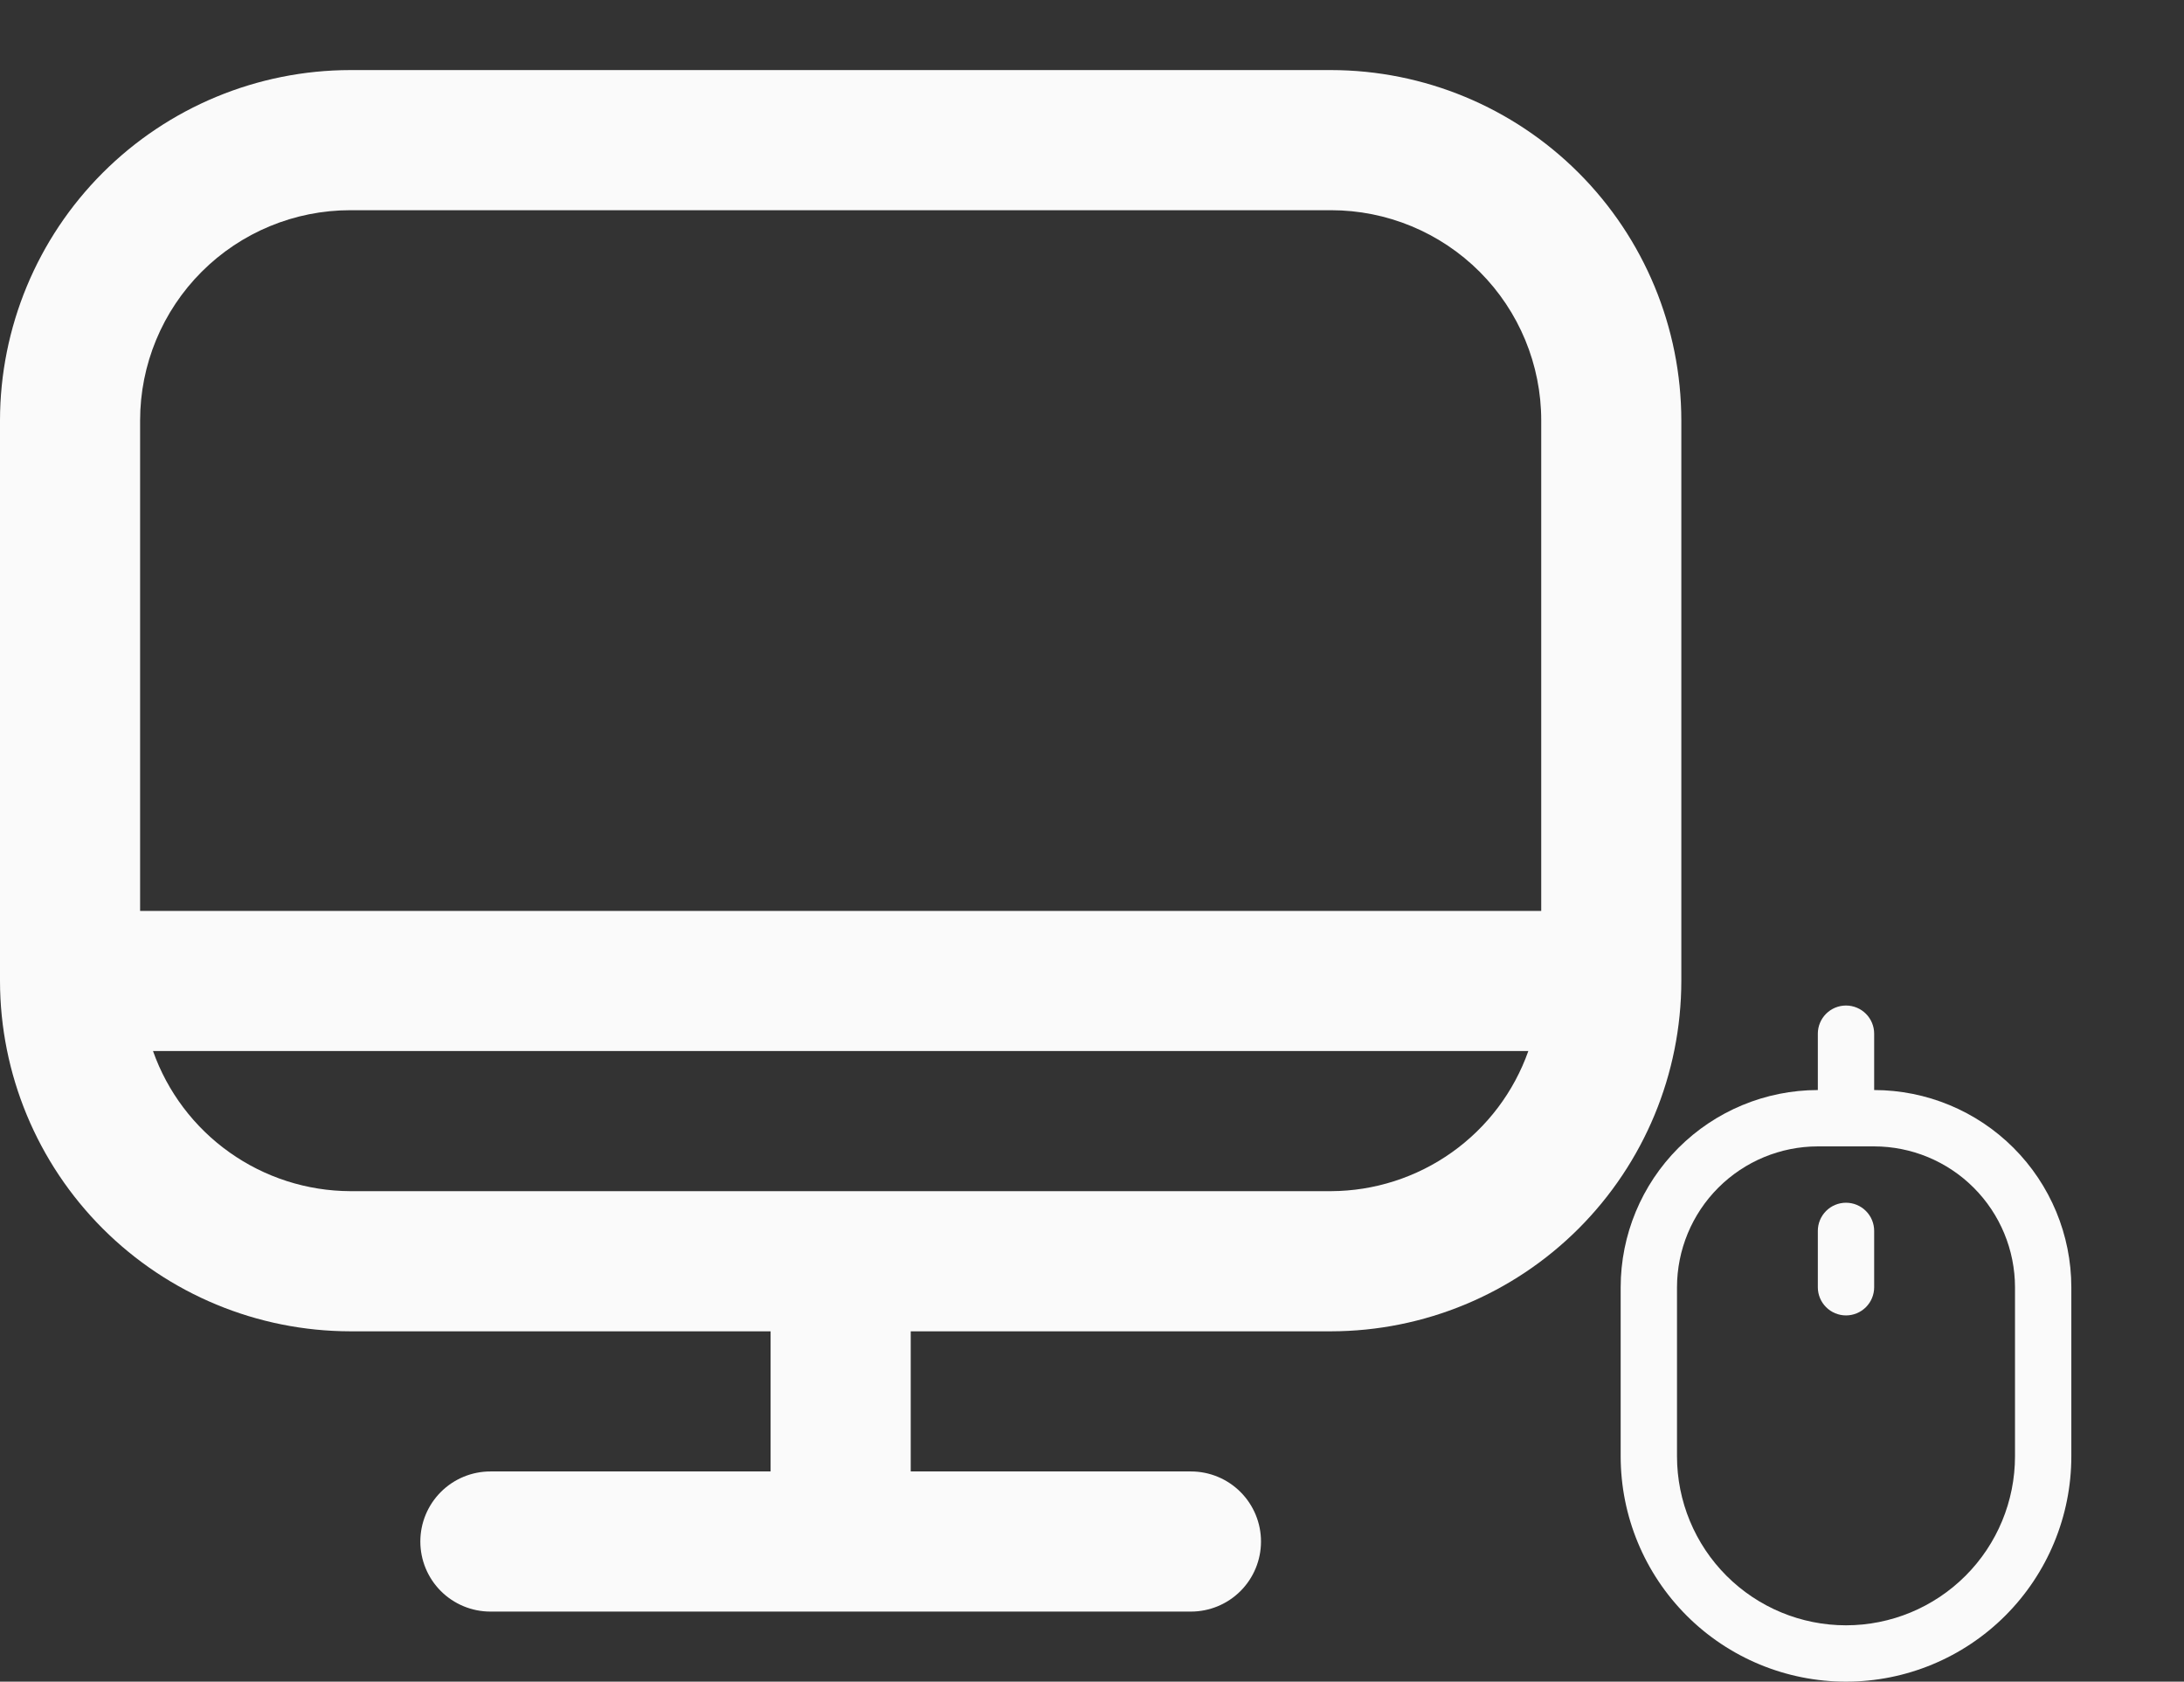 <svg width="126" height="97" viewBox="0 0 126 97" fill="none" xmlns="http://www.w3.org/2000/svg">
<rect x="0" y="0" width="126" height="97" fill="#333333" stroke="none"/>
<path d="M76.792 4.042H20.208C14.851 4.048 9.714 6.179 5.926 9.968C2.138 13.756 0.006 18.892 0 24.25L0 56.583C0.006 61.941 2.138 67.077 5.926 70.866C9.714 74.654 14.851 76.785 20.208 76.792H44.458V84.875H28.292C27.22 84.875 26.192 85.301 25.434 86.059C24.676 86.817 24.25 87.845 24.25 88.917C24.25 89.989 24.676 91.017 25.434 91.775C26.192 92.532 27.22 92.958 28.292 92.958H68.708C69.78 92.958 70.808 92.532 71.566 91.775C72.324 91.017 72.75 89.989 72.75 88.917C72.75 87.845 72.324 86.817 71.566 86.059C70.808 85.301 69.78 84.875 68.708 84.875H52.542V76.792H76.792C82.149 76.785 87.286 74.654 91.074 70.866C94.862 67.077 96.994 61.941 97 56.583V24.25C96.994 18.892 94.862 13.756 91.074 9.968C87.286 6.179 82.149 4.048 76.792 4.042ZM20.208 12.125H76.792C80.007 12.125 83.091 13.402 85.365 15.676C87.639 17.95 88.917 21.034 88.917 24.25V52.542H8.083V24.25C8.083 21.034 9.361 17.95 11.635 15.676C13.909 13.402 16.993 12.125 20.208 12.125ZM76.792 68.708H20.208C17.709 68.698 15.275 67.916 13.238 66.469C11.2 65.022 9.66 62.981 8.827 60.625H88.173C87.34 62.981 85.8 65.022 83.762 66.469C81.725 67.916 79.29 68.698 76.792 68.708Z" fill="#FAFAFA"/>
<path fill-rule="evenodd" clip-rule="evenodd" d="M108.125 59.625V62.875C111.141 62.878 114.032 64.078 116.165 66.21C118.297 68.343 119.497 71.234 119.5 74.25V84C119.5 87.448 118.13 90.754 115.692 93.192C113.254 95.63 109.948 97 106.5 97C103.052 97 99.746 95.63 97.308 93.192C94.87 90.754 93.5 87.448 93.5 84V74.25C93.503 71.234 94.703 68.343 96.835 66.21C98.968 64.078 101.859 62.878 104.875 62.875V59.625C104.875 59.194 105.046 58.781 105.351 58.476C105.656 58.171 106.069 58 106.5 58C106.931 58 107.344 58.171 107.649 58.476C107.954 58.781 108.125 59.194 108.125 59.625ZM113.394 90.894C115.223 89.066 116.25 86.586 116.25 84V74.25C116.247 72.096 115.391 70.031 113.867 68.508C112.344 66.984 110.279 66.128 108.125 66.125H104.875C102.721 66.128 100.656 66.984 99.133 68.508C97.609 70.031 96.753 72.096 96.75 74.25V84C96.75 86.586 97.777 89.066 99.606 90.894C101.434 92.723 103.914 93.75 106.5 93.75C109.086 93.75 111.566 92.723 113.394 90.894ZM105.351 69.851C105.656 69.546 106.069 69.375 106.5 69.375C106.931 69.375 107.344 69.546 107.649 69.851C107.954 70.156 108.125 70.569 108.125 71V74.25C108.125 74.681 107.954 75.094 107.649 75.399C107.344 75.704 106.931 75.875 106.5 75.875C106.069 75.875 105.656 75.704 105.351 75.399C105.046 75.094 104.875 74.681 104.875 74.25V71C104.875 70.569 105.046 70.156 105.351 69.851Z" fill="#FAFAFA"/>
</svg>
